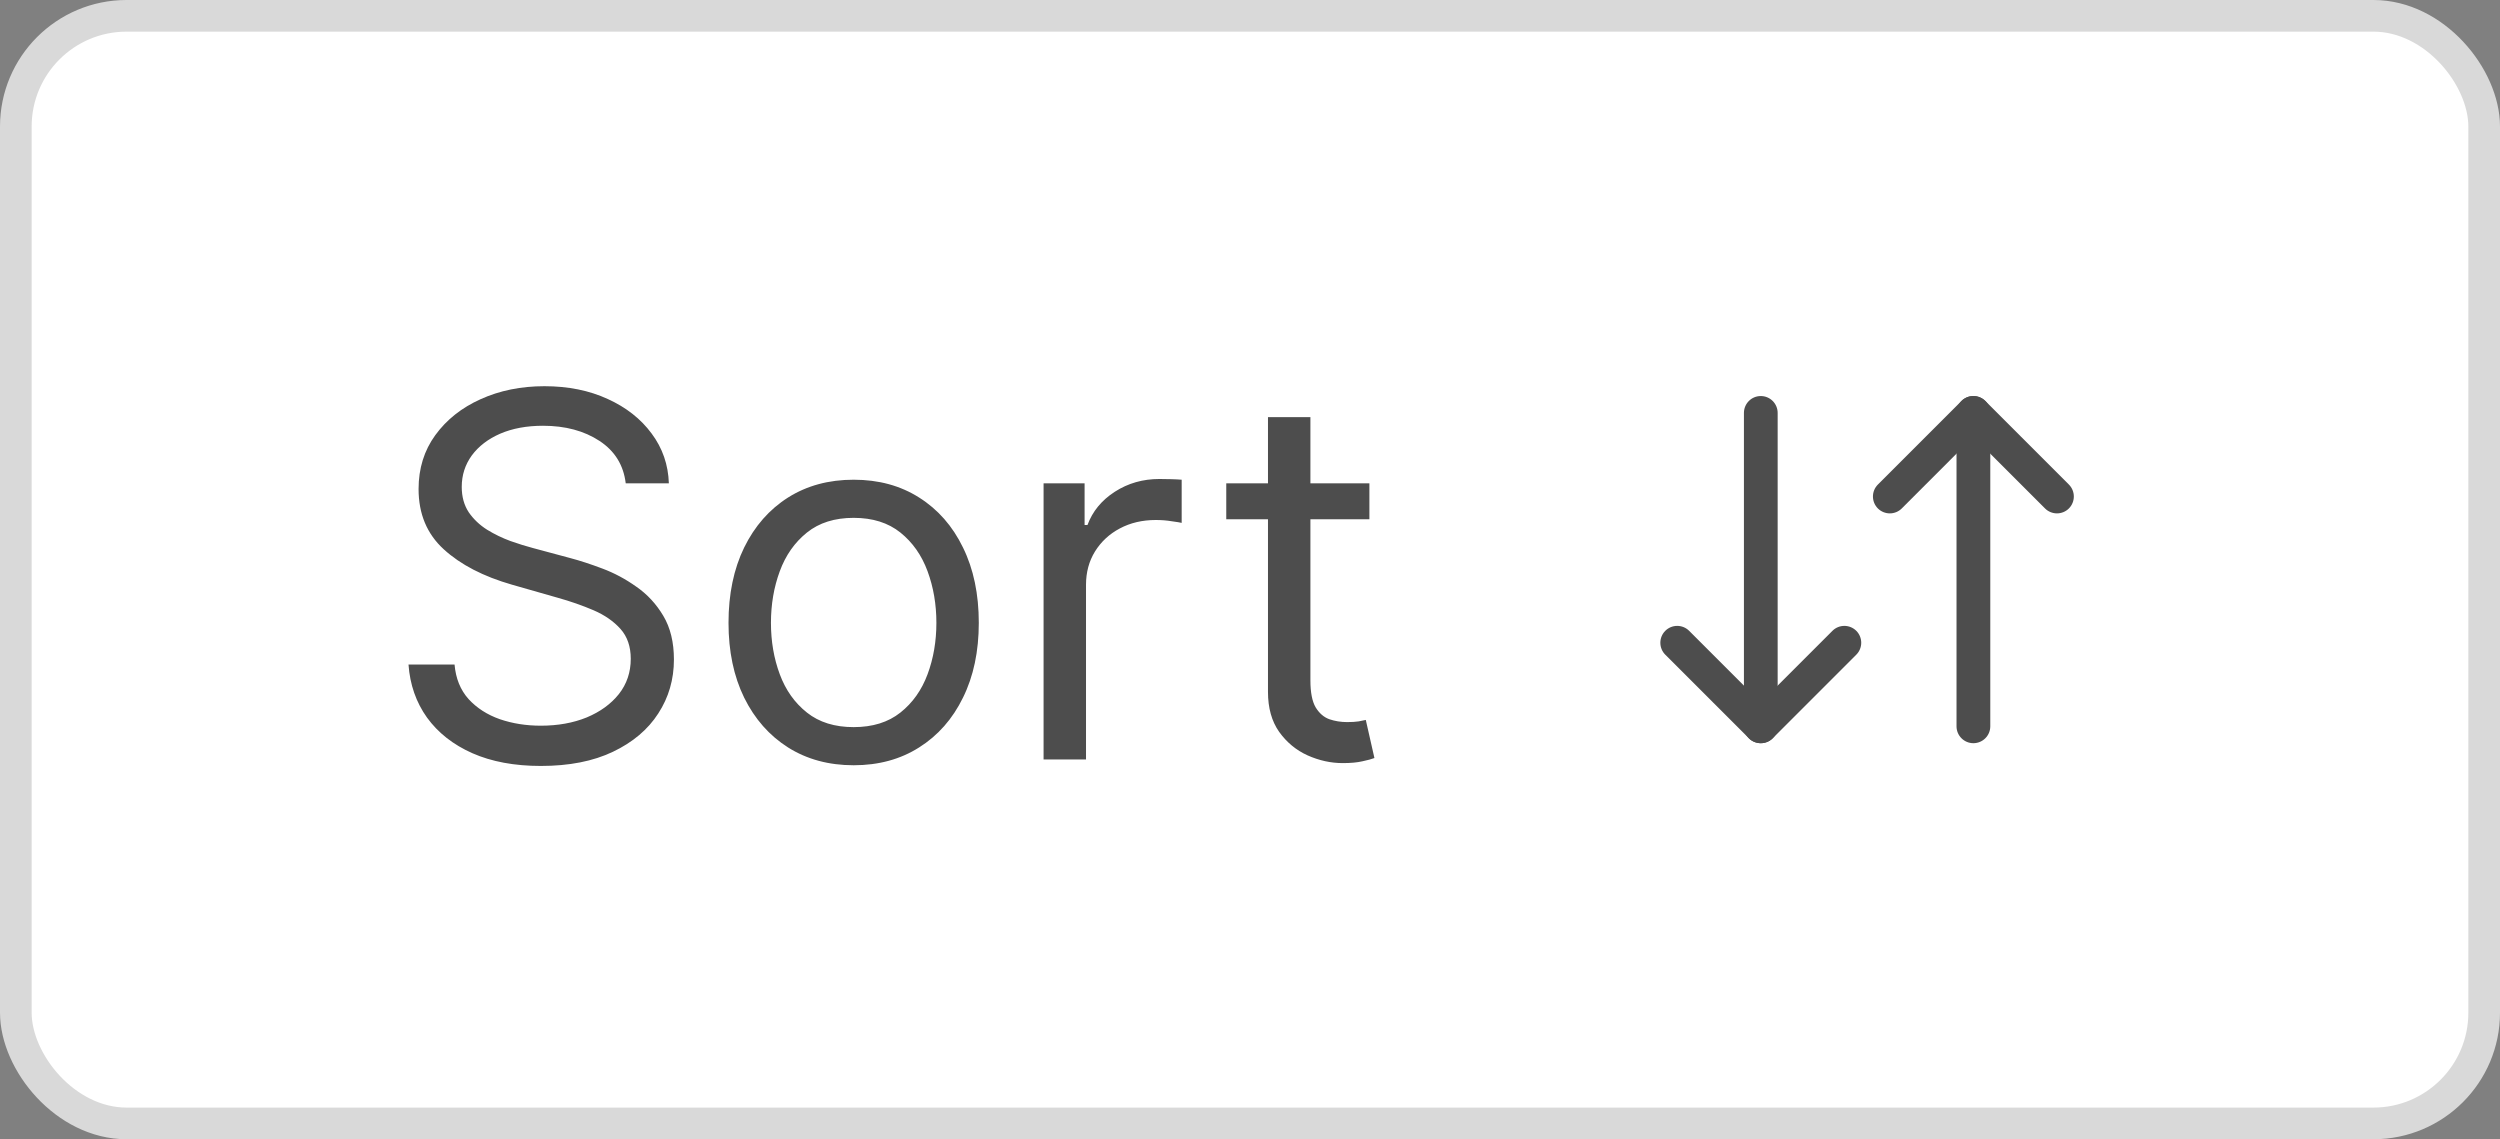 <svg width="79" height="36" viewBox="0 0 79 36" fill="none" xmlns="http://www.w3.org/2000/svg">
<rect x="0" y="0" width="79" height="36" fill="#808080" stroke="none"/>
<rect x="0.5" y="0.5" width="78" height="35" rx="3.5" fill="white"/>
<rect x="0.5" y="0.5" width="78" height="35" rx="3.5" stroke="#D9D9D9"/>
<path d="M19.773 15.273C19.704 14.697 19.428 14.25 18.943 13.932C18.458 13.614 17.864 13.454 17.159 13.454C16.644 13.454 16.193 13.538 15.807 13.704C15.424 13.871 15.125 14.1 14.909 14.392C14.697 14.684 14.591 15.015 14.591 15.386C14.591 15.697 14.665 15.964 14.812 16.188C14.964 16.407 15.157 16.591 15.392 16.739C15.627 16.883 15.873 17.002 16.131 17.097C16.388 17.188 16.625 17.261 16.841 17.318L18.023 17.636C18.326 17.716 18.663 17.826 19.034 17.966C19.409 18.106 19.767 18.297 20.108 18.54C20.453 18.778 20.737 19.085 20.96 19.46C21.184 19.835 21.296 20.296 21.296 20.841C21.296 21.47 21.131 22.038 20.801 22.546C20.475 23.053 19.998 23.456 19.369 23.756C18.744 24.055 17.985 24.204 17.091 24.204C16.258 24.204 15.536 24.07 14.926 23.801C14.32 23.532 13.843 23.157 13.494 22.676C13.15 22.195 12.954 21.636 12.909 21H14.364C14.402 21.439 14.549 21.803 14.807 22.091C15.068 22.375 15.398 22.587 15.796 22.727C16.197 22.864 16.629 22.932 17.091 22.932C17.629 22.932 18.112 22.845 18.54 22.671C18.968 22.492 19.307 22.246 19.557 21.932C19.807 21.614 19.932 21.242 19.932 20.818C19.932 20.432 19.824 20.117 19.608 19.875C19.392 19.633 19.108 19.436 18.756 19.284C18.403 19.133 18.023 19 17.614 18.886L16.182 18.477C15.273 18.216 14.553 17.843 14.023 17.358C13.492 16.873 13.227 16.239 13.227 15.454C13.227 14.803 13.403 14.235 13.756 13.75C14.112 13.261 14.589 12.883 15.188 12.614C15.79 12.341 16.462 12.204 17.204 12.204C17.954 12.204 18.621 12.339 19.204 12.608C19.788 12.873 20.25 13.237 20.591 13.699C20.936 14.161 21.117 14.686 21.136 15.273H19.773ZM26.976 24.182C26.188 24.182 25.497 23.994 24.902 23.619C24.311 23.244 23.849 22.72 23.516 22.046C23.186 21.371 23.021 20.583 23.021 19.682C23.021 18.773 23.186 17.979 23.516 17.301C23.849 16.623 24.311 16.097 24.902 15.722C25.497 15.347 26.188 15.159 26.976 15.159C27.764 15.159 28.453 15.347 29.044 15.722C29.639 16.097 30.101 16.623 30.43 17.301C30.764 17.979 30.93 18.773 30.93 19.682C30.93 20.583 30.764 21.371 30.43 22.046C30.101 22.72 29.639 23.244 29.044 23.619C28.453 23.994 27.764 24.182 26.976 24.182ZM26.976 22.977C27.574 22.977 28.067 22.824 28.453 22.517C28.84 22.21 29.125 21.807 29.311 21.307C29.497 20.807 29.59 20.265 29.59 19.682C29.59 19.099 29.497 18.555 29.311 18.051C29.125 17.547 28.84 17.14 28.453 16.829C28.067 16.519 27.574 16.364 26.976 16.364C26.377 16.364 25.885 16.519 25.499 16.829C25.112 17.14 24.826 17.547 24.641 18.051C24.455 18.555 24.362 19.099 24.362 19.682C24.362 20.265 24.455 20.807 24.641 21.307C24.826 21.807 25.112 22.21 25.499 22.517C25.885 22.824 26.377 22.977 26.976 22.977ZM32.977 24V15.273H34.273V16.591H34.364C34.523 16.159 34.811 15.809 35.227 15.54C35.644 15.271 36.114 15.136 36.636 15.136C36.735 15.136 36.858 15.138 37.006 15.142C37.153 15.146 37.265 15.152 37.341 15.159V16.523C37.295 16.511 37.191 16.494 37.028 16.472C36.869 16.445 36.701 16.432 36.523 16.432C36.099 16.432 35.72 16.521 35.386 16.699C35.057 16.873 34.795 17.116 34.602 17.426C34.413 17.733 34.318 18.083 34.318 18.477V24H32.977ZM43.273 15.273V16.409H38.75V15.273H43.273ZM40.068 13.182H41.409V21.5C41.409 21.879 41.464 22.163 41.574 22.352C41.688 22.538 41.831 22.663 42.006 22.727C42.184 22.788 42.371 22.818 42.568 22.818C42.716 22.818 42.837 22.811 42.932 22.796C43.026 22.776 43.102 22.761 43.159 22.75L43.432 23.954C43.341 23.989 43.214 24.023 43.051 24.057C42.888 24.095 42.682 24.114 42.432 24.114C42.053 24.114 41.682 24.032 41.318 23.869C40.958 23.706 40.659 23.458 40.42 23.125C40.186 22.792 40.068 22.371 40.068 21.864V13.182Z" fill="#4D4D4D"/>
<path fill-rule="evenodd" clip-rule="evenodd" d="M52.623 19.934C52.831 19.726 53.169 19.726 53.377 19.934L55.641 22.198L57.905 19.934C58.113 19.726 58.451 19.726 58.659 19.934C58.867 20.142 58.867 20.48 58.659 20.688L56.018 23.329C55.81 23.537 55.472 23.537 55.264 23.329L52.623 20.688C52.415 20.48 52.415 20.142 52.623 19.934Z" fill="#4D4D4D"/>
<path fill-rule="evenodd" clip-rule="evenodd" d="M55.641 12.515C55.935 12.515 56.174 12.754 56.174 13.049V22.952C56.174 23.246 55.935 23.485 55.641 23.485C55.346 23.485 55.108 23.246 55.108 22.952V13.049C55.108 12.754 55.346 12.515 55.641 12.515Z" fill="#4D4D4D"/>
<path fill-rule="evenodd" clip-rule="evenodd" d="M65.377 16.067C65.169 16.275 64.831 16.275 64.623 16.067L62.359 13.803L60.096 16.067C59.887 16.275 59.55 16.275 59.341 16.067C59.133 15.858 59.133 15.521 59.341 15.312L61.982 12.671C62.19 12.463 62.528 12.463 62.736 12.671L65.377 15.312C65.585 15.521 65.585 15.858 65.377 16.067Z" fill="#4D4D4D"/>
<path fill-rule="evenodd" clip-rule="evenodd" d="M62.359 23.485C62.065 23.485 61.826 23.246 61.826 22.952L61.826 13.049C61.826 12.754 62.065 12.515 62.359 12.515C62.654 12.515 62.893 12.754 62.893 13.049L62.893 22.952C62.893 23.246 62.654 23.485 62.359 23.485Z" fill="#4D4D4D"/>
</svg>
